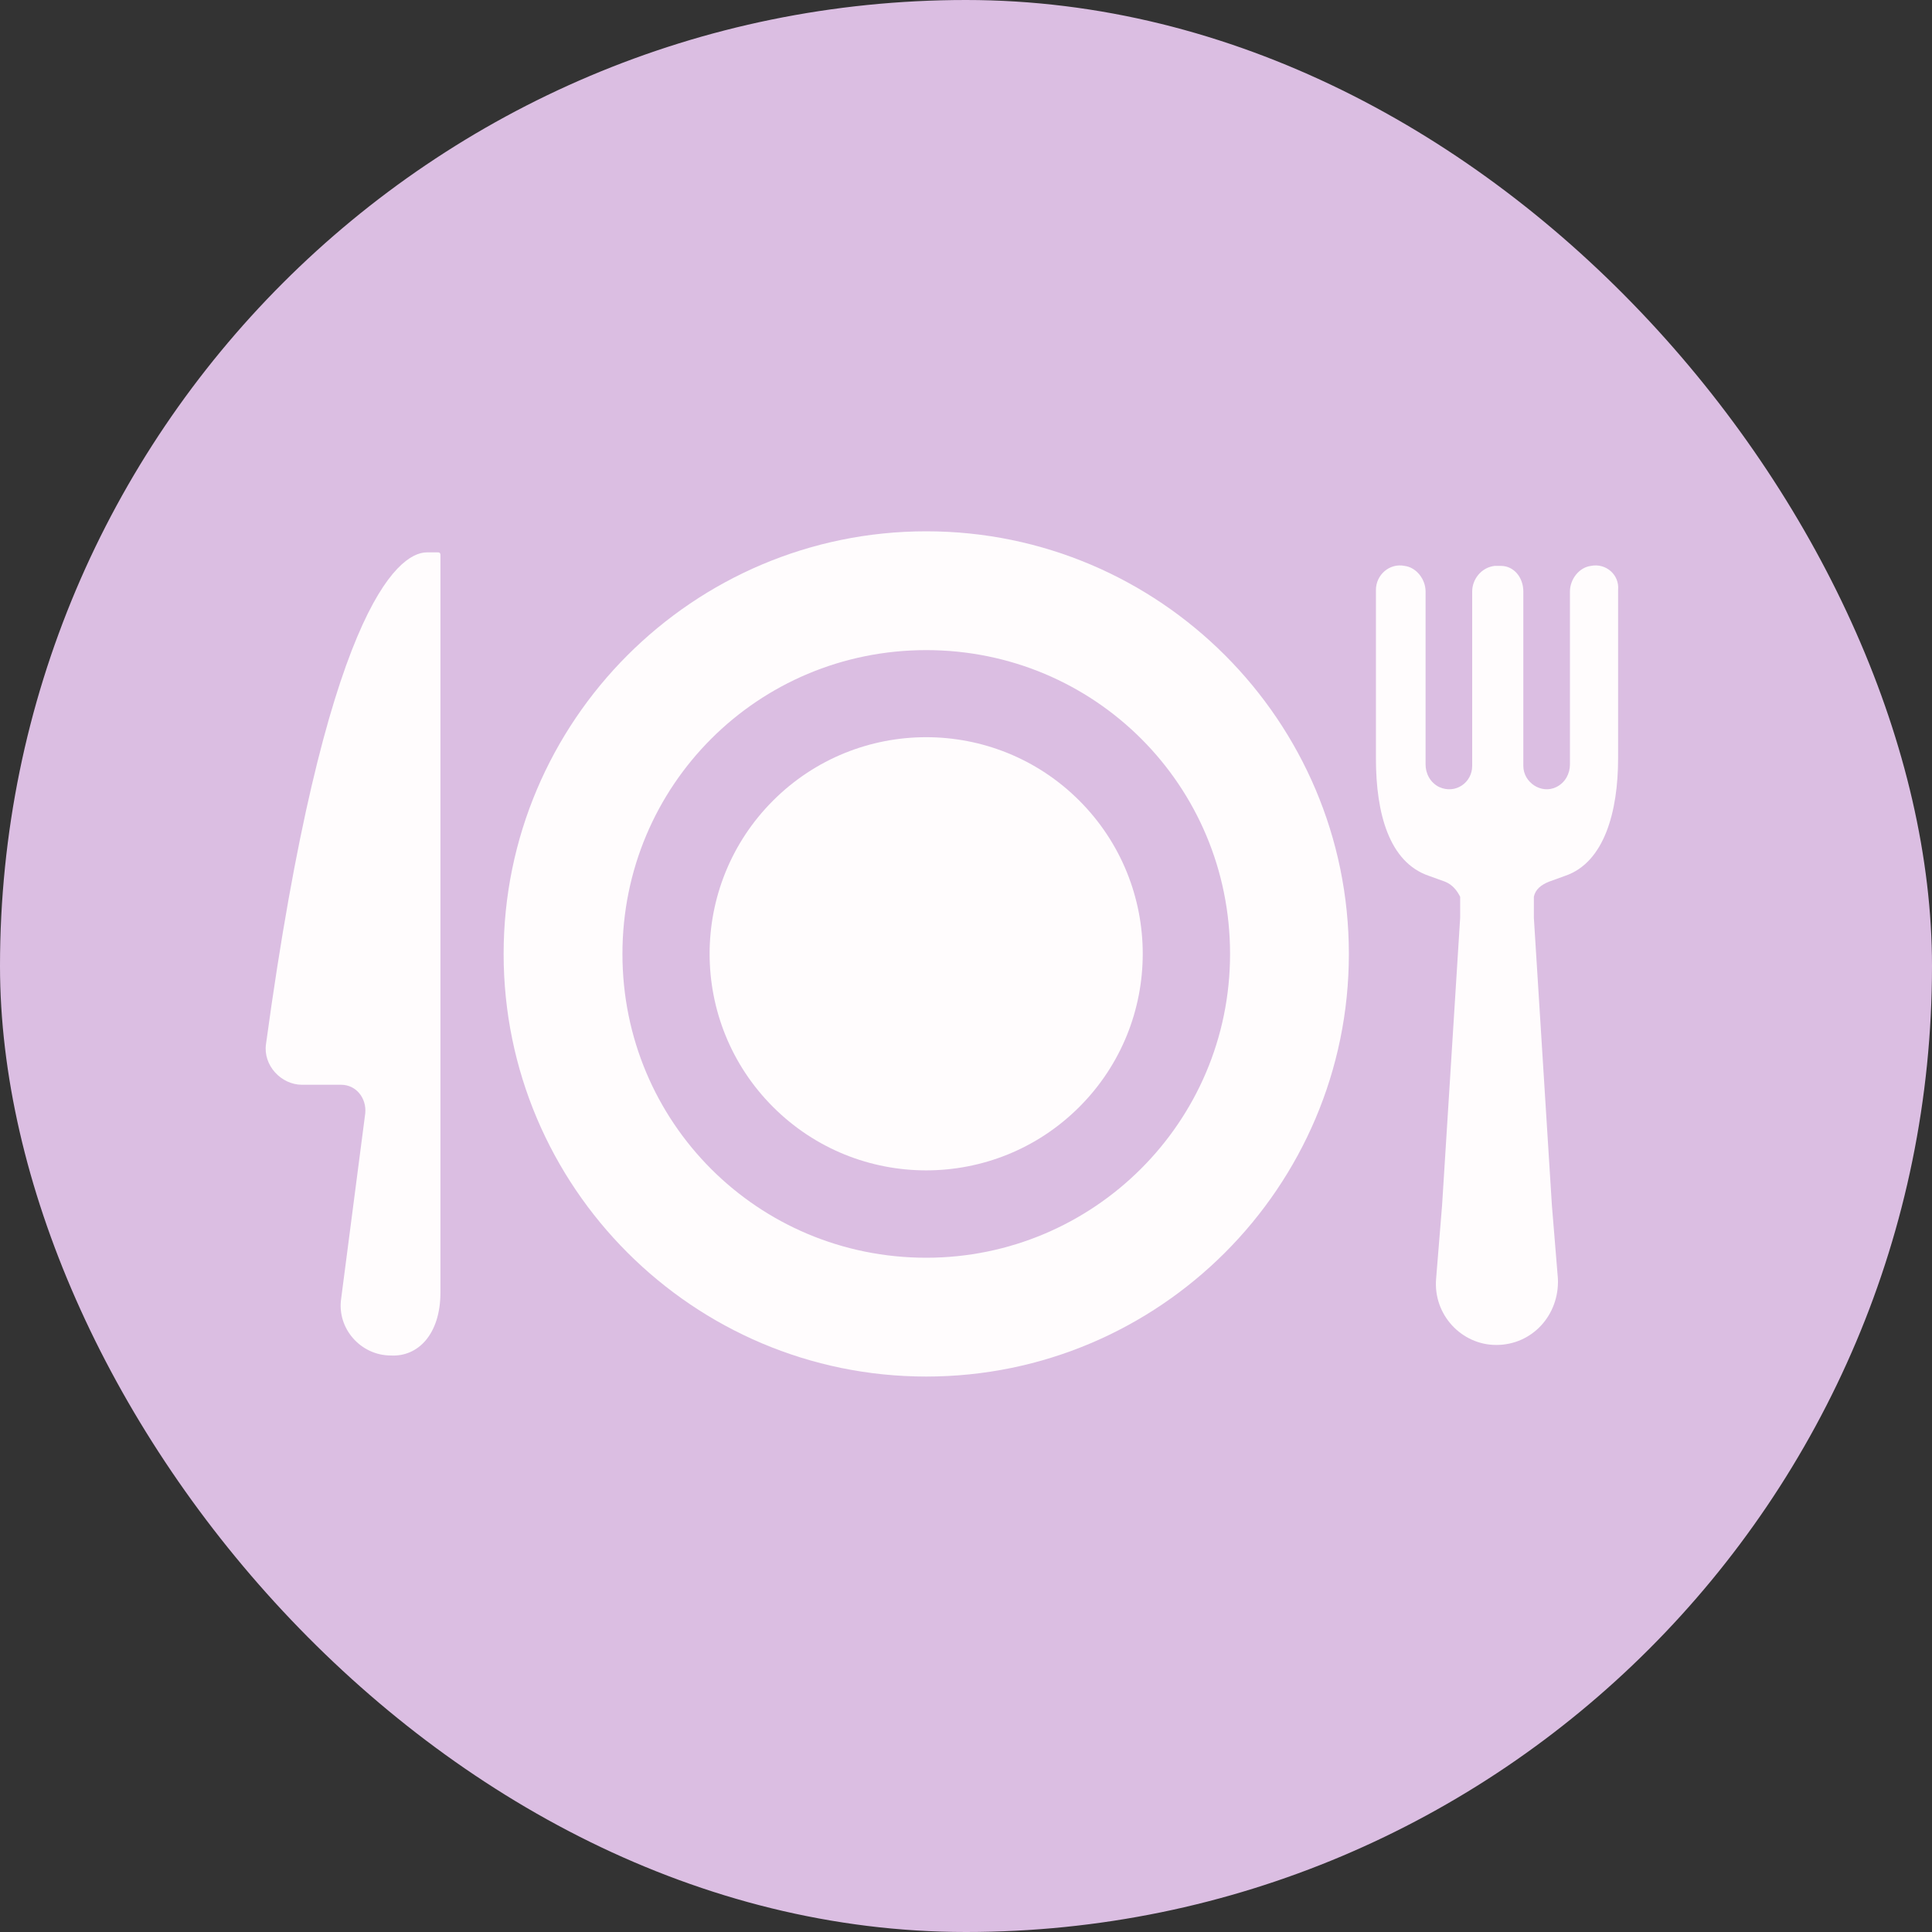 <svg width="40" height="40" viewBox="0 0 40 40" fill="none" xmlns="http://www.w3.org/2000/svg">
<rect x="0" y="0" width="40" height="40" fill="#333333" stroke="none"/>
<rect width="40" height="40" rx="20" fill="#DBBEE2"/>
<path d="M9.119 26.756V11.498C9.119 11.436 9.088 11.436 9.057 11.436C9.057 11.436 8.994 11.436 8.839 11.436C8.216 11.436 6.721 12.713 5.507 21.618C5.445 22.054 5.818 22.459 6.254 22.459H7.064C7.375 22.459 7.593 22.739 7.562 23.051L7.064 26.881C6.97 27.504 7.469 28.064 8.091 28.064C8.652 28.095 9.119 27.628 9.119 26.756Z" fill="#FFFCFD"/>
<path d="M32.94 11.716C32.691 11.747 32.504 11.996 32.504 12.246V15.826C32.504 16.013 32.411 16.2 32.224 16.294C31.912 16.449 31.539 16.2 31.539 15.858V12.246C31.539 11.965 31.352 11.716 31.072 11.716C31.041 11.716 31.041 11.716 31.009 11.716C30.978 11.716 30.978 11.716 30.947 11.716C30.667 11.747 30.48 11.996 30.48 12.246V15.858C30.48 16.2 30.137 16.449 29.795 16.294C29.608 16.2 29.515 16.013 29.515 15.826V12.246C29.515 11.996 29.328 11.747 29.079 11.716C28.767 11.654 28.487 11.903 28.487 12.214V15.702C28.487 16.854 28.767 17.851 29.577 18.131L29.92 18.255C30.075 18.318 30.169 18.442 30.231 18.567V19.003L29.857 24.95L29.733 26.476C29.671 27.223 30.262 27.846 30.978 27.846C31.726 27.846 32.286 27.223 32.255 26.476L32.13 24.95L31.757 19.003V18.567C31.788 18.411 31.912 18.318 32.068 18.255L32.411 18.131C33.22 17.851 33.501 16.792 33.501 15.702V12.214C33.532 11.903 33.251 11.654 32.94 11.716Z" fill="#FFFCFD"/>
<path d="M19.177 11C14.35 11 10.427 14.924 10.427 19.75C10.427 24.576 14.35 28.5 19.177 28.5C24.003 28.5 27.927 24.576 27.927 19.75C27.927 14.924 24.003 11 19.177 11ZM19.177 26.04C15.689 26.04 12.887 23.238 12.887 19.75C12.887 16.262 15.689 13.46 19.177 13.46C22.664 13.46 25.467 16.262 25.467 19.75C25.467 23.238 22.633 26.04 19.177 26.04Z" fill="#FFFCFD"/>
<path d="M22.346 22.918C24.097 21.167 24.097 18.328 22.346 16.576C20.595 14.825 17.756 14.825 16.005 16.576C14.254 18.328 14.254 21.167 16.005 22.918C17.756 24.669 20.595 24.669 22.346 22.918Z" fill="#FFFCFD"/>
</svg>
